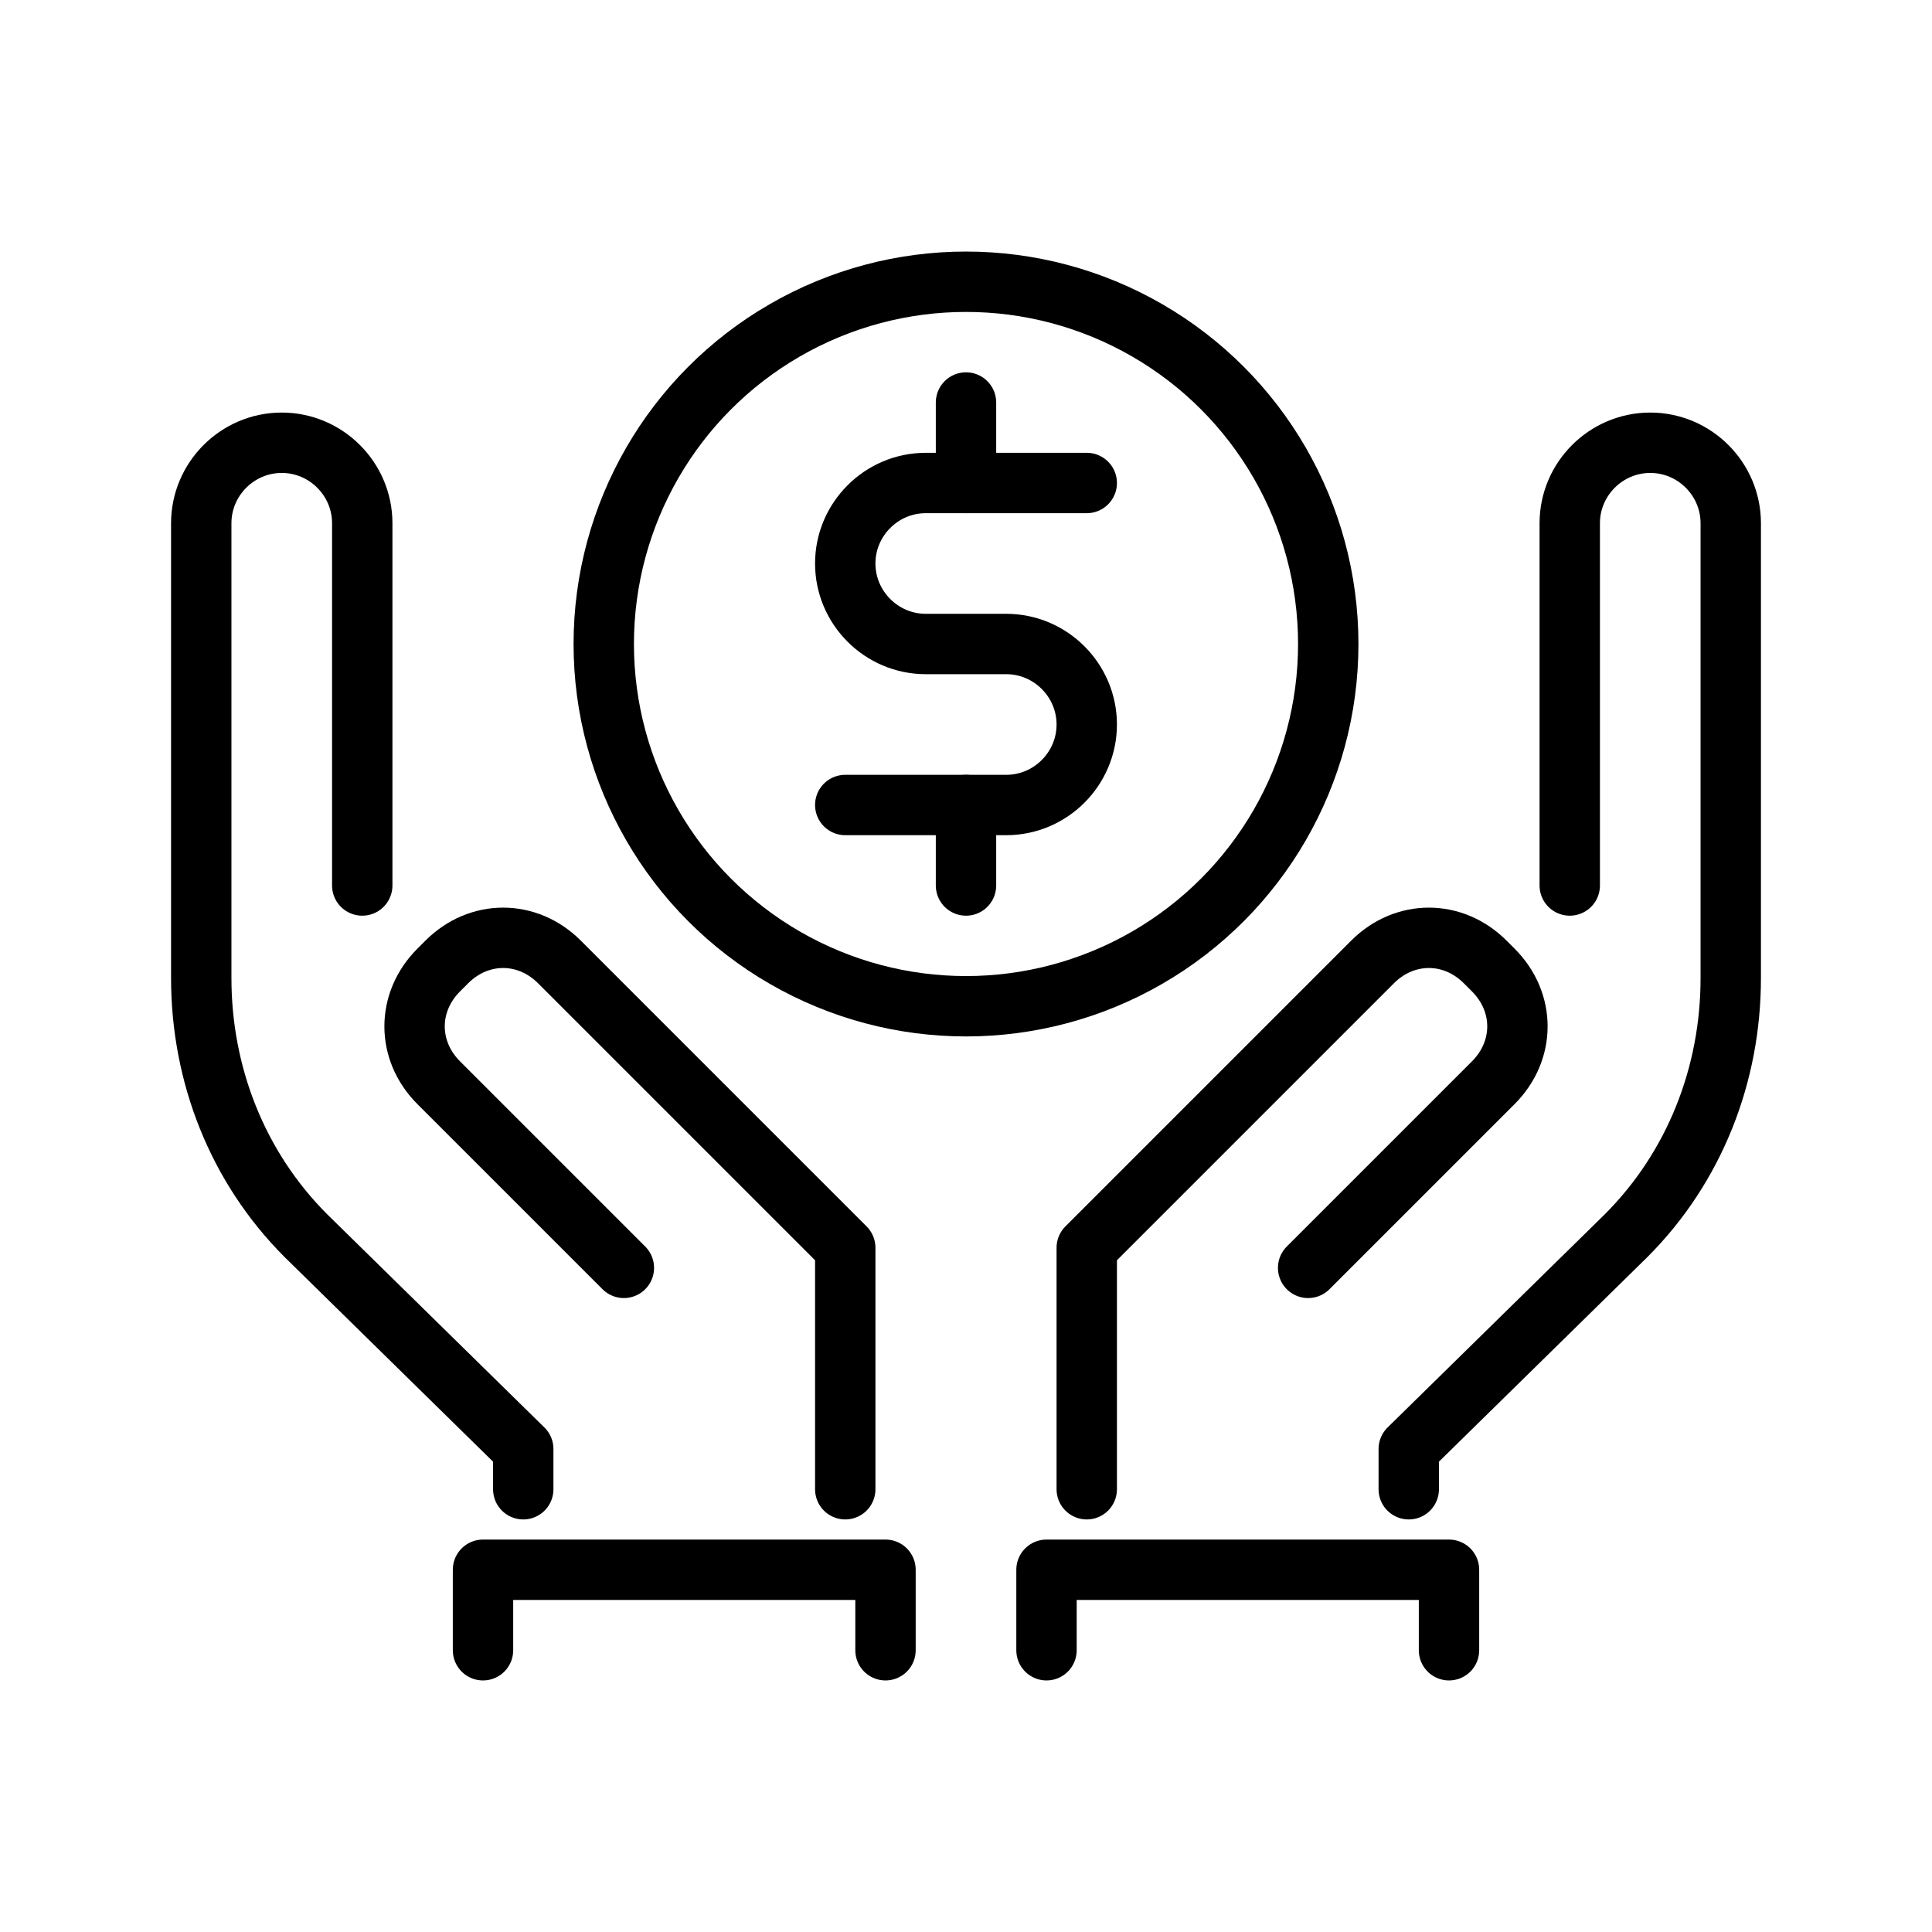 <?xml version="1.0" encoding="utf-8"?>
<!-- Generator: Adobe Illustrator 23.1.1, SVG Export Plug-In . SVG Version: 6.00 Build 0)  -->
<svg version="1.1" xmlns="http://www.w3.org/2000/svg" xmlns:xlink="http://www.w3.org/1999/xlink" x="0px" y="0px"
	 viewBox="0 0 48 48" style="enable-background:new 0 0 48 48;" xml:space="preserve">
<style type="text/css">
	.st0{fill:none;stroke:#000000;stroke-width:1.5;stroke-linecap:round;stroke-linejoin:round;stroke-miterlimit:10;}
	.st1{fill:none;stroke:#000000;stroke-width:1.5;}
	.st2{fill:none;stroke:#000000;stroke-width:1.5;stroke-dasharray:3.857,2.571;}
	.st3{fill:none;stroke:#000000;stroke-width:1.5;stroke-dasharray:2.864,1.909;}
	.st4{fill:none;stroke:#000000;stroke-width:1.5;stroke-dasharray:3,2;}
	.st5{fill:none;stroke:#000000;stroke-width:1.5;stroke-dasharray:2.5,1.667;}
	.st6{fill:none;stroke:#000000;stroke-width:1.5;stroke-linecap:round;stroke-linejoin:round;}
	.st7{fill:none;stroke:#000000;stroke-width:1.5;stroke-linecap:round;stroke-miterlimit:10;}
	
		.st8{fill:none;stroke:#000000;stroke-width:1.5;stroke-linecap:round;stroke-linejoin:round;stroke-miterlimit:10;stroke-dasharray:2,3;}
	
		.st9{fill:none;stroke:#000000;stroke-width:1.5;stroke-linecap:round;stroke-linejoin:round;stroke-miterlimit:10;stroke-dasharray:3,3;}
	.st10{fill:none;stroke:#000000;stroke-width:1.5;stroke-linecap:round;stroke-linejoin:round;stroke-dasharray:2,3;}
	.st11{fill:none;stroke:#000000;stroke-width:0;stroke-miterlimit:10;}
	.st12{fill:none;stroke:#000000;stroke-width:1.5;stroke-linecap:round;stroke-linejoin:round;stroke-dasharray:1.738,2.606;}
	.st13{fill:none;stroke:#000000;stroke-width:1.5;stroke-linecap:round;stroke-linejoin:round;stroke-dasharray:1.744,2.615;}
	.st14{fill:none;stroke:#000000;stroke-width:1.5;stroke-linecap:round;stroke-linejoin:round;stroke-dasharray:1.421,2.131;}
	.st15{fill:none;stroke:#000000;stroke-width:1.5;stroke-linecap:round;stroke-linejoin:round;stroke-dasharray:1.357,2.035;}
	.st16{fill:none;stroke:#000000;stroke-width:1.5;stroke-linecap:round;stroke-linejoin:round;stroke-dasharray:1.5,2.25;}
	
		.st17{fill:none;stroke:#000000;stroke-width:1.5;stroke-linecap:round;stroke-linejoin:round;stroke-miterlimit:10;stroke-dasharray:3,2;}
	.st18{fill:none;stroke:#000000;stroke-width:1.5;stroke-linecap:round;stroke-linejoin:round;stroke-dasharray:1,3;}
	.st19{fill:none;stroke:#000000;stroke-width:1.5;stroke-linecap:round;stroke-linejoin:round;stroke-dasharray:0.918,2.755;}
	.st20{fill:none;stroke:#000000;stroke-width:1.5;stroke-linecap:round;stroke-linejoin:round;stroke-dasharray:0.868,2.604;}
	.st21{fill:none;stroke:#000000;stroke-width:1.5;stroke-linecap:round;stroke-linejoin:round;stroke-dasharray:1.957,2.936;}
	.st22{fill:none;stroke:#000000;stroke-width:1.5;stroke-linecap:round;stroke-linejoin:round;stroke-dasharray:1.878,2.817;}
	.st23{fill:none;stroke:#000000;stroke-width:1.5;stroke-linecap:round;stroke-linejoin:round;stroke-dasharray:2.146,3.218;}
	.st24{fill:none;stroke:#000000;stroke-width:1.5;stroke-linecap:round;stroke-linejoin:round;stroke-dasharray:1.909,2.864;}
	
		.st25{fill:none;stroke:#000000;stroke-width:1.5;stroke-linecap:round;stroke-linejoin:round;stroke-miterlimit:10;stroke-dasharray:2,2;}
	.st26{fill:none;stroke:#000000;stroke-width:1.5;stroke-linecap:round;stroke-linejoin:round;stroke-dasharray:2.047,3.071;}
	.st27{fill:none;stroke:#000000;stroke-width:1.5;stroke-linecap:round;stroke-linejoin:round;stroke-dasharray:2.17,3.255;}
	.st28{fill:none;stroke:#000000;stroke-width:1.5;stroke-linecap:round;stroke-linejoin:round;stroke-dasharray:1.826,2.739;}
	
		.st29{fill:none;stroke:#000000;stroke-width:1.5;stroke-linecap:round;stroke-linejoin:round;stroke-miterlimit:10;stroke-dasharray:5.273,2.636;}
	
		.st30{fill:none;stroke:#000000;stroke-width:1.5;stroke-linecap:round;stroke-linejoin:round;stroke-miterlimit:10;stroke-dasharray:5,2;}
	
		.st31{fill:none;stroke:#000000;stroke-width:1.5;stroke-linecap:round;stroke-linejoin:round;stroke-miterlimit:10;stroke-dasharray:3,4;}
	
		.st32{fill:none;stroke:#000000;stroke-width:1.5;stroke-linecap:round;stroke-linejoin:round;stroke-miterlimit:10;stroke-dasharray:3.162,2.108;}
	.st33{fill:none;stroke:#000000;stroke-width:1.5;stroke-linejoin:round;stroke-miterlimit:10;}
	.st34{fill:#E7BBEB;}
	.st35{fill:#92DFF3;}
	.st36{fill:#C02424;}
	.st37{fill:#231F20;}
	.st38{fill:#ED1C24;}
</style>
<g id="base-size">
</g>
<g id="icon">
</g>
<g id="Layer_3">
	<g>
		<path class="st0" d="M21,37v-6l-7.1-7.1c-0.8-0.8-2-0.8-2.8,0l-0.2,0.2c-0.8,0.8-0.8,2,0,2.8l4.6,4.6"/>
		<path class="st0" d="M9,22L9,22v-9c0-1.1-0.9-2-2-2l0,0c-1.1,0-2,0.9-2,2v11.3c0,2.4,0.9,4.7,2.6,6.4L13,36v1"/>
		<path class="st0" d="M27,37v-6l7.1-7.1c0.8-0.8,2-0.8,2.8,0l0.2,0.2c0.8,0.8,0.8,2,0,2.8l-4.6,4.6"/>
		<path class="st0" d="M39,22L39,22v-9c0-1.1,0.9-2,2-2l0,0c1.1,0,2,0.9,2,2v11.3c0,2.4-0.9,4.7-2.6,6.4L35,36v1"/>
		<circle class="st0" cx="24" cy="16" r="9"/>
		<path class="st0" d="M21,20h4c1.1,0,2-0.9,2-2l0,0c0-1.1-0.9-2-2-2h-2c-1.1,0-2-0.9-2-2l0,0c0-1.1,0.9-2,2-2h4"/>
		<line class="st0" x1="24" y1="10" x2="24" y2="12"/>
		<line class="st0" x1="24" y1="20" x2="24" y2="22"/>
		<polyline class="st0" points="12,41 12,39 22,39 22,41 		"/>
		<polyline class="st0" points="26,41 26,39 36,39 36,41 		"/>
	</g>
</g>
<g id="TEMPLATE">
</g>
</svg>
